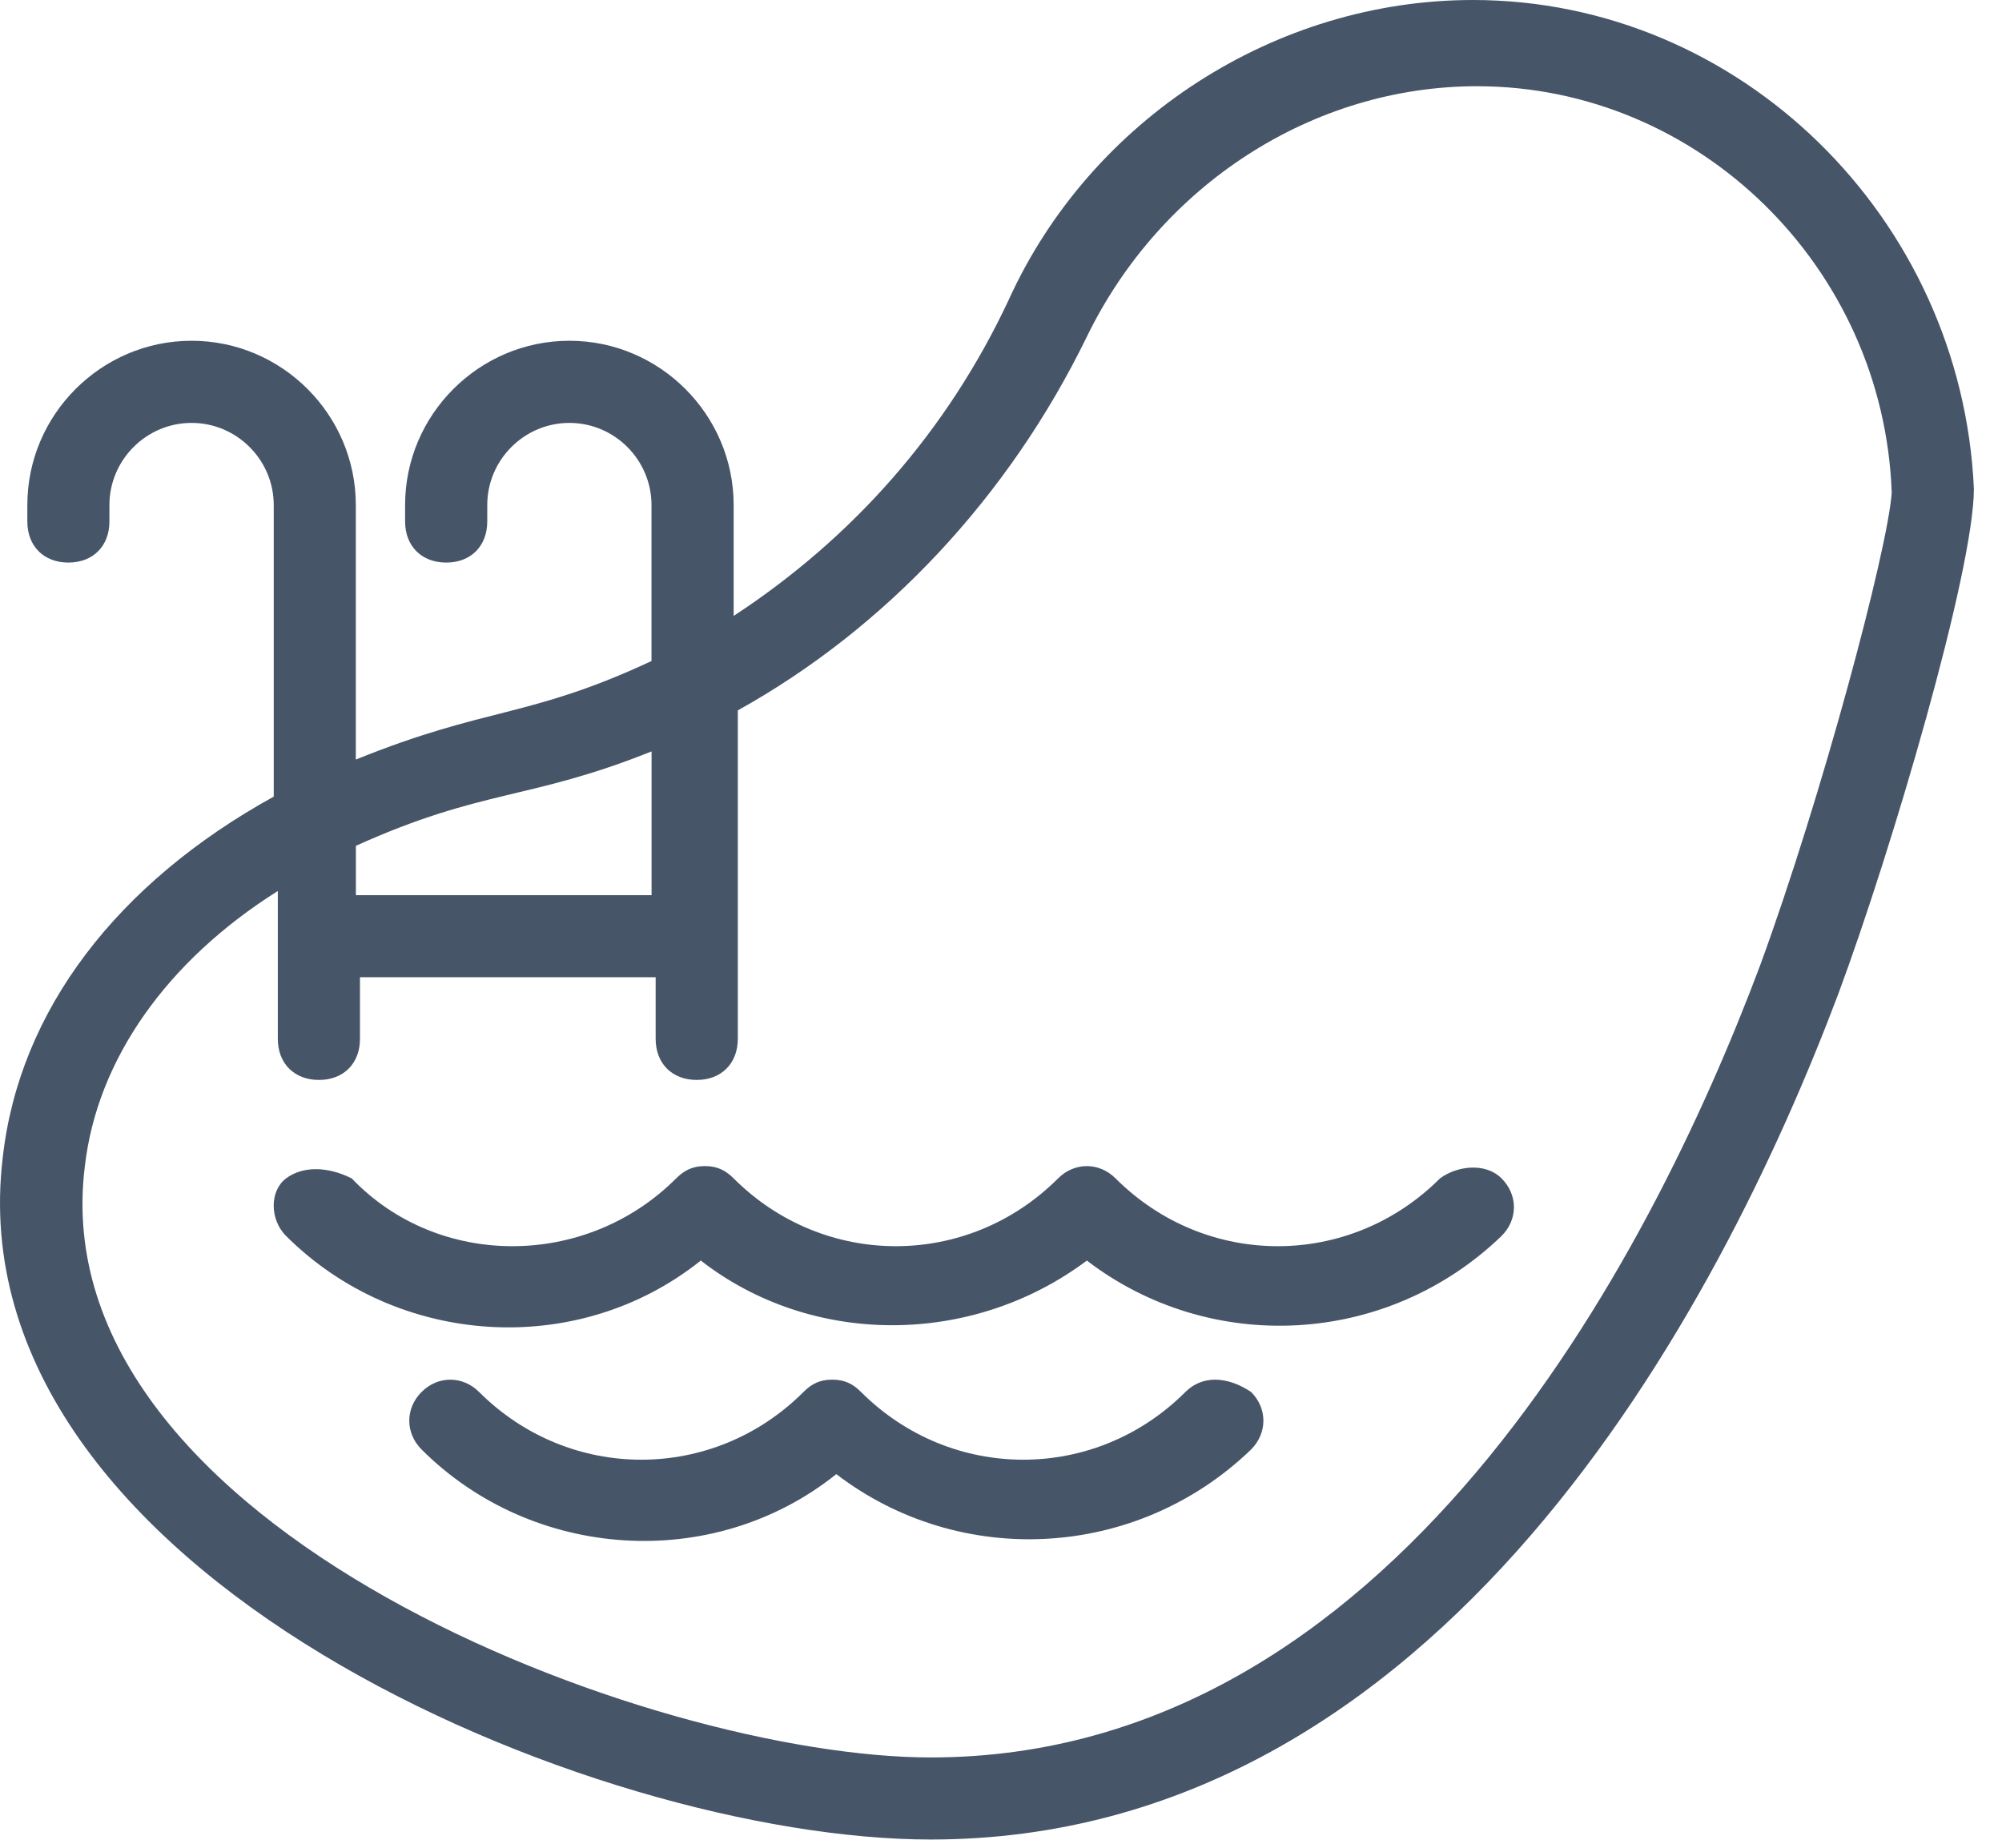 <svg width="26" height="24" viewBox="0 0 26 24" fill="none" xmlns="http://www.w3.org/2000/svg">
<path d="M18.701 15.306C17.528 16.48 15.661 16.48 14.488 15.306C14.275 15.093 13.955 15.093 13.741 15.306C12.568 16.48 10.701 16.48 9.528 15.306C9.421 15.2 9.315 15.146 9.155 15.146C8.995 15.146 8.888 15.2 8.781 15.306C7.608 16.48 5.688 16.48 4.568 15.306C4.248 15.146 3.928 15.146 3.715 15.306C3.501 15.466 3.501 15.84 3.715 16.053C5.155 17.493 7.501 17.653 9.101 16.373C10.541 17.493 12.621 17.493 14.115 16.373C15.715 17.6 18.008 17.493 19.501 16.053C19.715 15.84 19.715 15.52 19.501 15.306C19.288 15.093 18.915 15.146 18.701 15.306H18.701Z" fill="#475569"/>
<path d="M15.395 18.08C14.222 19.253 12.355 19.253 11.182 18.08C11.075 17.973 10.968 17.92 10.808 17.92C10.648 17.92 10.542 17.973 10.435 18.08C9.262 19.253 7.395 19.253 6.222 18.08C6.008 17.867 5.688 17.867 5.475 18.08C5.262 18.293 5.262 18.613 5.475 18.827C6.915 20.267 9.262 20.427 10.861 19.147C12.461 20.373 14.755 20.267 16.248 18.827C16.461 18.613 16.461 18.293 16.248 18.08C15.928 17.867 15.608 17.867 15.395 18.08H15.395Z" fill="#475569"/>
<path d="M19.128 -0C16.568 -0 14.168 1.546 13.101 3.893C12.302 5.6 11.075 6.987 9.528 8V6.56C9.528 5.386 8.568 4.426 7.395 4.426C6.221 4.426 5.261 5.386 5.261 6.56V6.773C5.261 7.093 5.475 7.307 5.795 7.307C6.115 7.307 6.328 7.093 6.328 6.773V6.56C6.328 5.973 6.808 5.493 7.395 5.493C7.981 5.493 8.461 5.973 8.461 6.56V8.586C6.861 9.333 6.328 9.173 4.621 9.866V6.56C4.621 5.386 3.661 4.426 2.488 4.426C1.315 4.426 0.355 5.386 0.355 6.56V6.773C0.355 7.093 0.568 7.307 0.888 7.307C1.208 7.307 1.421 7.093 1.421 6.773V6.56C1.421 5.973 1.901 5.493 2.488 5.493C3.075 5.493 3.555 5.973 3.555 6.56L3.555 10.347C1.528 11.466 0.248 13.12 0.035 15.04C-0.605 20.427 7.715 23.893 12.088 23.893C18.702 23.893 22.328 17.014 23.875 12.907C24.568 11.04 25.635 7.413 25.635 6.347C25.475 2.827 22.595 -3.06048e-05 19.128 -3.06048e-05L19.128 -0ZM8.462 9.76V11.627H4.622V10.986C6.275 10.24 6.862 10.4 8.462 9.76ZM22.861 12.533C21.422 16.373 18.061 22.827 12.088 22.827C8.461 22.827 0.515 19.84 1.102 15.147C1.262 13.76 2.168 12.48 3.608 11.573V13.493C3.608 13.813 3.822 14.027 4.142 14.027C4.462 14.027 4.675 13.813 4.675 13.493V12.693H8.515V13.493C8.515 13.813 8.728 14.027 9.048 14.027C9.368 14.027 9.582 13.813 9.582 13.493V9.227C11.502 8.16 13.102 6.453 14.115 4.373C15.075 2.4 17.049 1.12 19.182 1.12C22.062 1.12 24.462 3.466 24.568 6.4C24.515 7.146 23.661 10.347 22.861 12.533L22.861 12.533Z" fill="#475569"/>
</svg>
